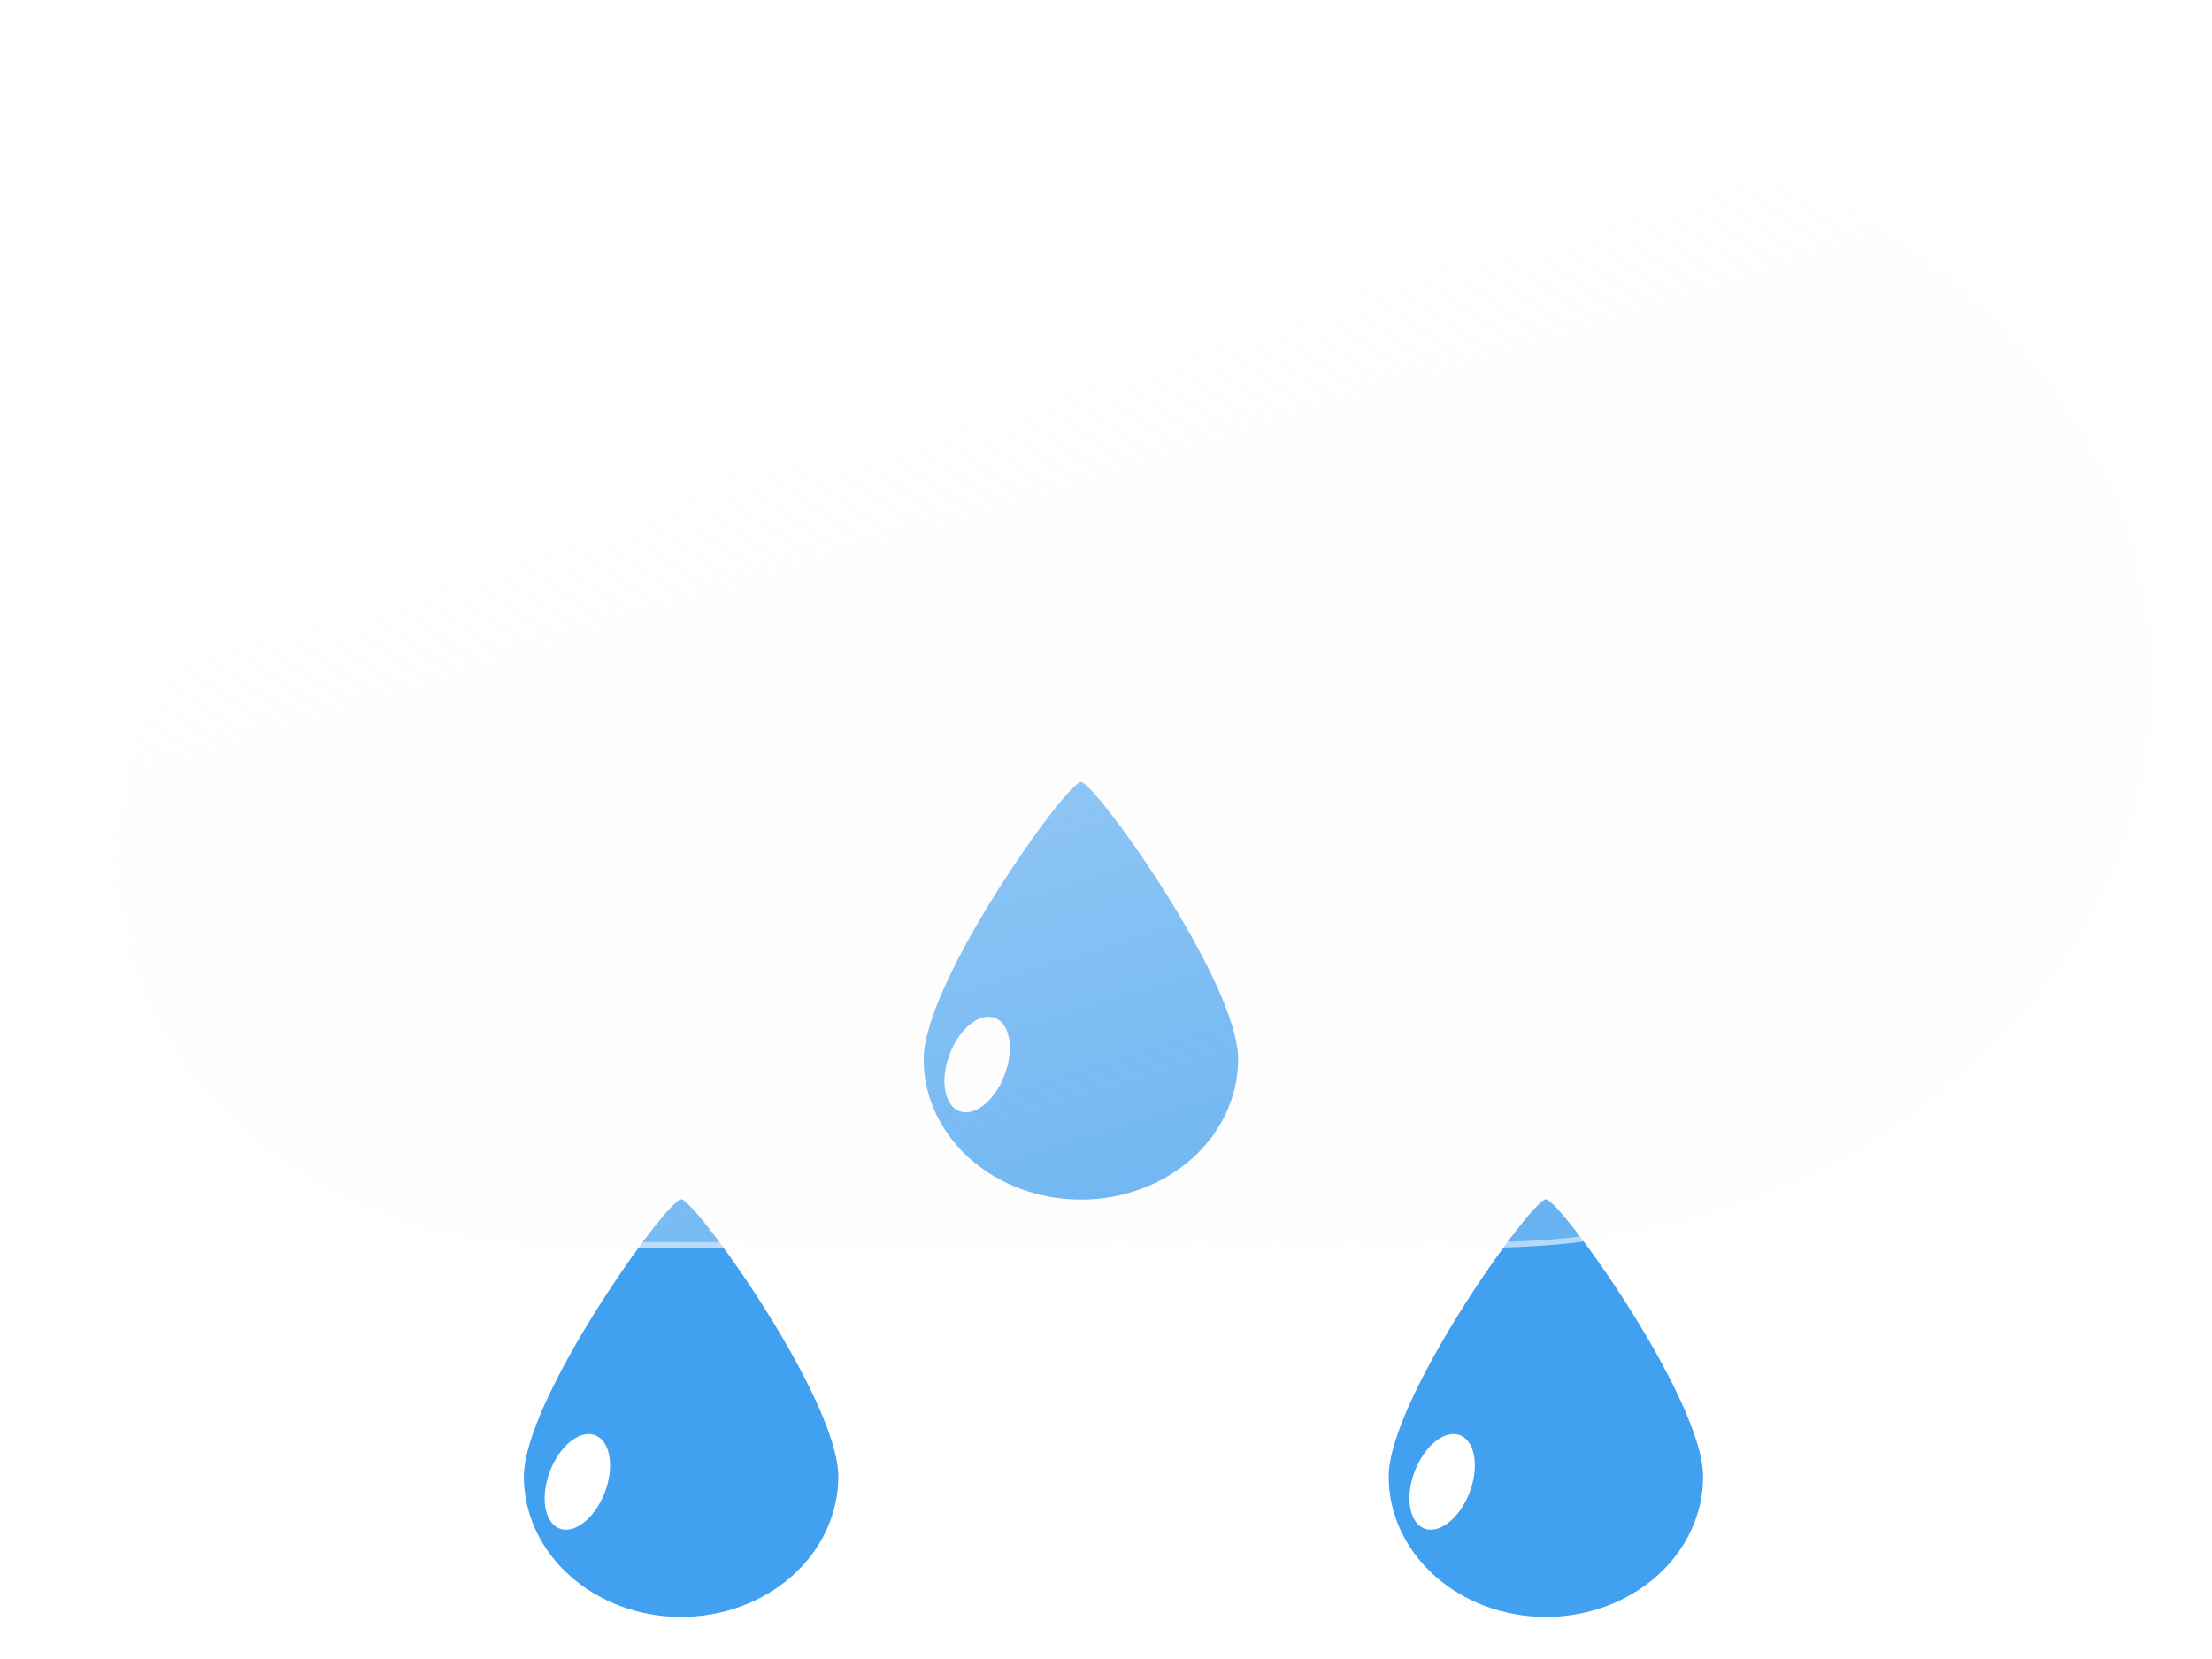 <svg width="68" height="51" viewBox="0 0 68 51" fill="none" xmlns="http://www.w3.org/2000/svg">
<g filter="url(#filter0_f_19_1608)">
<path d="M20.938 36.869C21.372 36.874 25.771 43.008 25.771 45.391C25.771 46.536 25.262 47.634 24.356 48.443C23.449 49.253 22.22 49.707 20.938 49.707C19.656 49.707 18.426 49.253 17.52 48.443C16.613 47.634 16.104 46.536 16.104 45.391C16.104 43.008 20.504 36.865 20.938 36.869Z" fill="#42A0F0"/>
<path d="M17.252 47.005C17.735 47.137 18.349 46.594 18.623 45.793C18.898 44.992 18.728 44.236 18.245 44.104C17.762 43.972 17.148 44.515 16.874 45.316C16.6 46.117 16.769 46.873 17.252 47.005Z" fill="white"/>
<path d="M47.523 36.869C47.957 36.874 52.356 43.008 52.356 45.391C52.356 46.536 51.847 47.634 50.941 48.443C50.034 49.253 48.805 49.707 47.523 49.707C46.241 49.707 45.012 49.253 44.105 48.443C43.199 47.634 42.69 46.536 42.69 45.391C42.69 43.008 47.089 36.865 47.523 36.869Z" fill="#42A0F0"/>
<path d="M43.838 47.005C44.321 47.137 44.934 46.594 45.209 45.793C45.483 44.992 45.314 44.236 44.831 44.104C44.348 43.972 43.734 44.515 43.46 45.316C43.185 46.117 43.355 46.873 43.838 47.005Z" fill="white"/>
<path d="M33.228 24.04C33.662 24.045 38.061 30.178 38.061 32.562C38.061 33.707 37.552 34.804 36.645 35.614C35.739 36.423 34.51 36.878 33.228 36.878C31.946 36.878 30.716 36.423 29.81 35.614C28.903 34.804 28.394 33.707 28.394 32.562C28.394 30.178 32.794 24.036 33.228 24.04Z" fill="#42A0F0"/>
<path d="M29.542 34.175C30.025 34.307 30.639 33.765 30.913 32.964C31.187 32.163 31.018 31.407 30.535 31.275C30.052 31.143 29.438 31.685 29.164 32.486C28.89 33.287 29.059 34.043 29.542 34.175Z" fill="white"/>
</g>
<g filter="url(#filter1_df_19_1608)">
<g filter="url(#filter2_d_19_1608)">
<path d="M42.688 37.993C42.322 38.02 41.952 38.033 41.578 38.033H15.52C13.726 38.039 11.949 37.729 10.29 37.12C8.63 36.511 7.122 35.616 5.852 34.486C4.581 33.355 3.573 32.012 2.885 30.533C2.197 29.053 1.843 27.468 1.843 25.866C1.843 24.264 2.197 22.678 2.885 21.199C3.573 19.72 4.581 18.377 5.852 17.246C7.122 16.116 8.63 15.221 10.29 14.612C11.949 14.003 13.726 13.693 15.52 13.699H25.235C28.386 7.511 35.64 3.179 44.086 3.179C55.422 3.179 64.612 10.982 64.612 20.606C64.612 30.231 55.422 38.033 44.086 38.033C43.616 38.033 43.15 38.02 42.688 37.993Z" fill="url(#paint0_linear_19_1608)"/>
<path d="M44.087 37.864C45.467 37.864 46.847 37.746 48.187 37.513C49.493 37.286 50.778 36.947 52.006 36.507C53.211 36.074 54.373 35.538 55.461 34.914C56.538 34.297 57.55 33.587 58.47 32.806C59.39 32.025 60.226 31.166 60.953 30.252C61.687 29.329 62.317 28.343 62.827 27.321C63.345 26.28 63.744 25.19 64.011 24.083C64.284 22.946 64.423 21.776 64.423 20.606C64.423 19.436 64.284 18.266 64.011 17.13C63.744 16.022 63.345 14.933 62.827 13.892C62.317 12.869 61.687 11.883 60.953 10.961C60.226 10.047 59.39 9.187 58.47 8.406C57.55 7.625 56.538 6.915 55.461 6.298C54.373 5.674 53.211 5.138 52.006 4.706C50.778 4.265 49.493 3.926 48.187 3.699C46.847 3.466 45.467 3.348 44.087 3.348C40.037 3.348 36.127 4.355 32.777 6.261C31.163 7.179 29.712 8.288 28.465 9.556C27.21 10.832 26.182 12.249 25.409 13.769L25.358 13.868H25.236H15.52C13.706 13.868 11.947 14.185 10.29 14.811C9.494 15.111 8.726 15.484 8.008 15.917C7.296 16.346 6.627 16.839 6.019 17.382C5.411 17.925 4.859 18.523 4.378 19.158C3.893 19.799 3.476 20.485 3.139 21.196C2.439 22.675 2.084 24.246 2.084 25.866C2.084 27.486 2.439 29.057 3.139 30.536C3.476 31.247 3.893 31.933 4.378 32.574C4.859 33.209 5.411 33.807 6.019 34.35C6.627 34.893 7.296 35.386 8.008 35.815C8.726 36.248 9.494 36.62 10.29 36.921C11.947 37.547 13.706 37.864 15.52 37.864H41.579C41.943 37.864 42.311 37.851 42.673 37.825L42.687 37.824L42.701 37.824C43.159 37.851 43.625 37.864 44.087 37.864ZM44.087 38.033C43.617 38.033 43.151 38.02 42.689 37.993C42.323 38.02 41.952 38.033 41.579 38.033H15.52C7.995 38.033 1.894 32.586 1.894 25.866C1.894 19.146 7.995 13.699 15.52 13.699H25.236C28.386 7.51 35.641 3.179 44.087 3.179C55.423 3.179 64.613 10.982 64.613 20.606C64.613 30.231 55.423 38.033 44.087 38.033Z" fill="white" fill-opacity="0.5"/>
</g>
</g>
<defs>
<filter id="filter0_f_19_1608" x="15.784" y="23.72" width="36.893" height="26.308" filterUnits="userSpaceOnUse" color-interpolation-filters="sRGB">
<feFlood flood-opacity="0" result="BackgroundImageFix"/>
<feBlend mode="normal" in="SourceGraphic" in2="BackgroundImageFix" result="shape"/>
<feGaussianBlur stdDeviation="0.16" result="effect1_foregroundBlur_19_1608"/>
</filter>
<filter id="filter1_df_19_1608" x="0.241" y="0.937" width="67.574" height="39.658" filterUnits="userSpaceOnUse" color-interpolation-filters="sRGB">
<feFlood flood-opacity="0" result="BackgroundImageFix"/>
<feColorMatrix in="SourceAlpha" type="matrix" values="0 0 0 0 0 0 0 0 0 0 0 0 0 0 0 0 0 0 127 0" result="hardAlpha"/>
<feOffset dx="0.801" dy="0.16"/>
<feGaussianBlur stdDeviation="1.201"/>
<feColorMatrix type="matrix" values="0 0 0 0 0.259 0 0 0 0 0.627 0 0 0 0 0.941 0 0 0 0.596 0"/>
<feBlend mode="normal" in2="BackgroundImageFix" result="effect1_dropShadow_19_1608"/>
<feBlend mode="normal" in="SourceGraphic" in2="effect1_dropShadow_19_1608" result="shape"/>
<feGaussianBlur stdDeviation="0.16" result="effect2_foregroundBlur_19_1608"/>
</filter>
<filter id="filter2_d_19_1608" x="0.241" y="0.937" width="67.574" height="39.658" filterUnits="userSpaceOnUse" color-interpolation-filters="sRGB">
<feFlood flood-opacity="0" result="BackgroundImageFix"/>
<feColorMatrix in="SourceAlpha" type="matrix" values="0 0 0 0 0 0 0 0 0 0 0 0 0 0 0 0 0 0 127 0" result="hardAlpha"/>
<feOffset dx="0.801" dy="0.16"/>
<feGaussianBlur stdDeviation="1.201"/>
<feColorMatrix type="matrix" values="0 0 0 0 0.502 0 0 0 0 0.502 0 0 0 0 0.502 0 0 0 0.302 0"/>
<feBlend mode="normal" in2="BackgroundImageFix" result="effect1_dropShadow_19_1608"/>
<feBlend mode="normal" in="SourceGraphic" in2="effect1_dropShadow_19_1608" result="shape"/>
</filter>
<linearGradient id="paint0_linear_19_1608" x1="27.264" y1="7.571" x2="37.462" y2="40.637" gradientUnits="userSpaceOnUse">
<stop stop-color="white" stop-opacity="0.596"/>
<stop offset="1" stop-color="#F7F7F7" stop-opacity="0.204"/>
</linearGradient>
</defs>
</svg>
